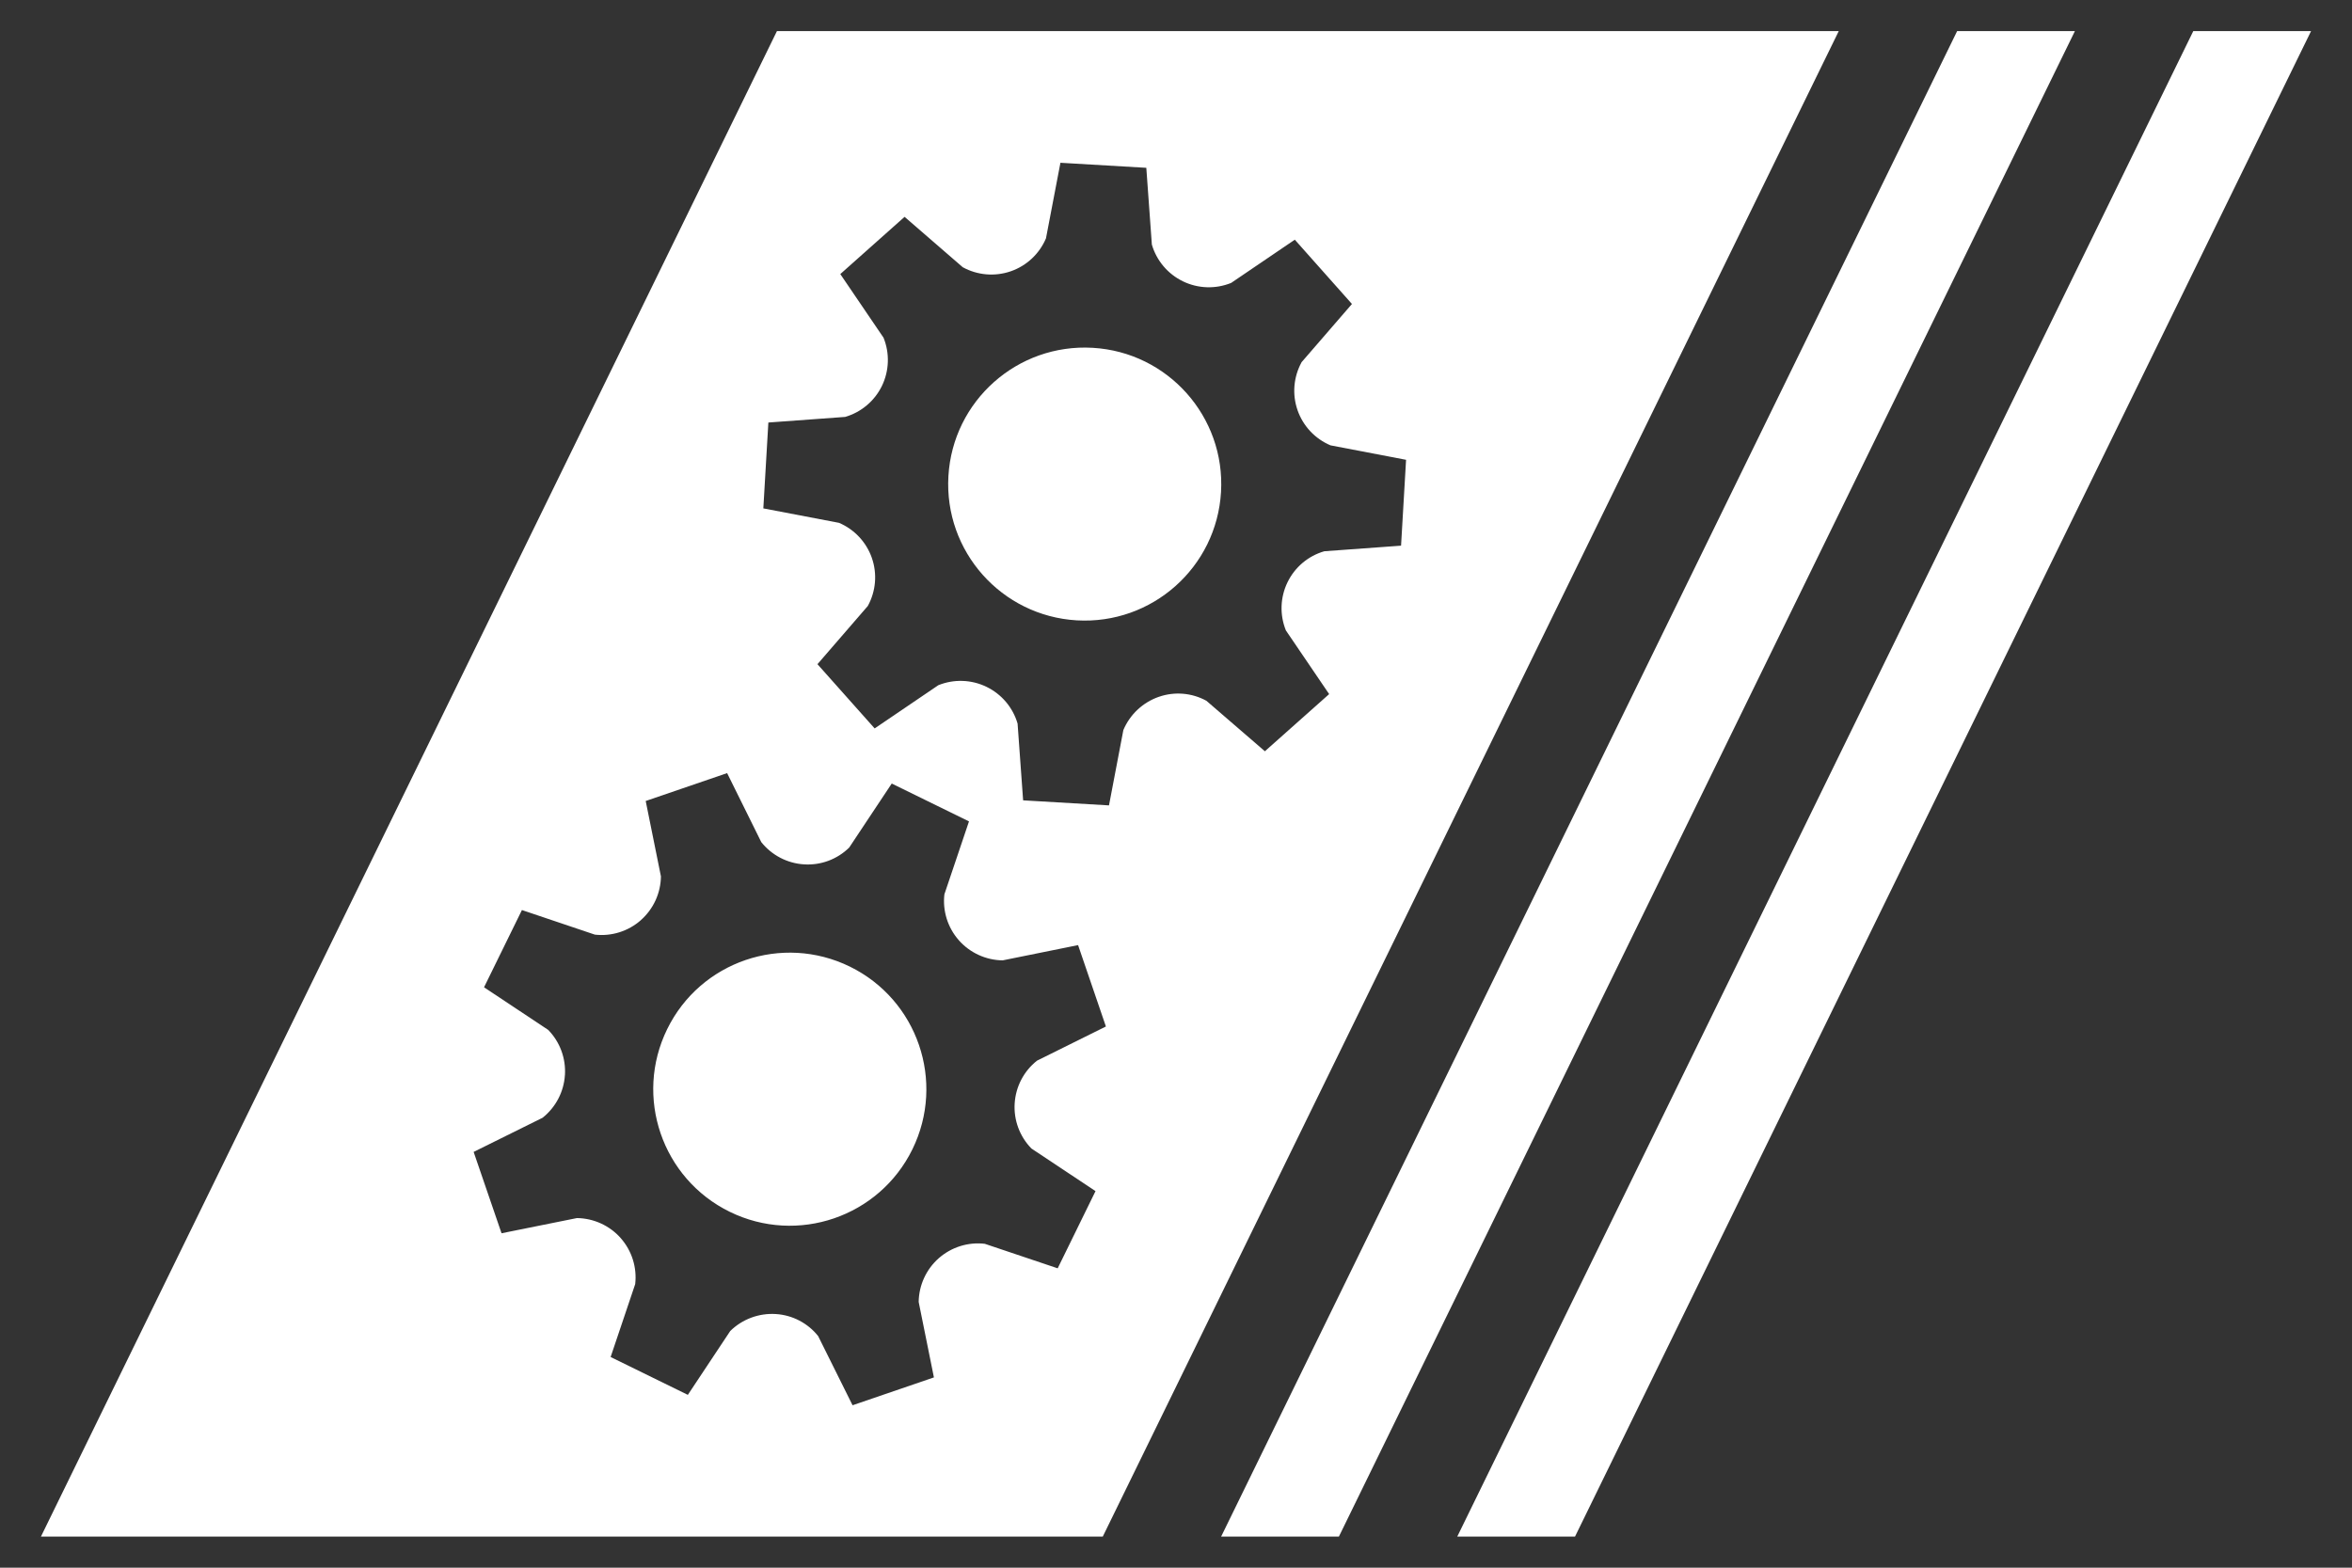 <?xml version="1.0" encoding="utf-8"?>
<!-- Generator: Adobe Illustrator 16.0.0, SVG Export Plug-In . SVG Version: 6.00 Build 0)  -->
<!DOCTYPE svg PUBLIC "-//W3C//DTD SVG 1.1//EN" "http://www.w3.org/Graphics/SVG/1.1/DTD/svg11.dtd">
<svg version="1.1" id="Layer_1" xmlns="http://www.w3.org/2000/svg" xmlns:xlink="http://www.w3.org/1999/xlink" x="0px" y="0px"
	 width="240px" height="160px" viewBox="0 0 240 160" enable-background="new 0 0 240 160" xml:space="preserve">
<rect x="0" y="0" width="240" height="160" fill="#333333" stroke="none"/>
<g>
	<g>
		<g>
			<polygon fill="#FFFFFF" points="199.708,3.174 124.605,156.826 136.622,156.826 211.725,3.174 			"/>
			<polygon fill="#FFFFFF" points="223.805,3.174 148.7,156.826 160.716,156.826 235.822,3.174 			"/>
			<path fill="#FFFFFF" d="M86.723,98.654c-6.911-3.385-15.258-0.534-18.641,6.377c-3.389,6.911-0.53,15.257,6.377,18.645
				c6.909,3.387,15.258,0.53,18.645-6.379C96.489,110.386,93.633,102.042,86.723,98.654z"/>
			<path fill="#FFFFFF" d="M111.5,35.498c-7.684-0.447-14.276,5.411-14.723,13.092c-0.452,7.683,5.414,14.271,13.094,14.724
				c7.681,0.448,14.274-5.413,14.723-13.097C125.043,42.536,119.182,35.943,111.5,35.498z"/>
			<path fill="#FFFFFF" d="M79.28,3.174L4.178,156.826h108.35L187.628,3.174H79.28z M105.814,108.255
				c-1.344,1.064-2.171,2.65-2.276,4.362c-0.001,0,0.001,0.002-0.001,0.002c-0.107,1.704,0.515,3.379,1.712,4.601l6.538,4.347
				l-3.86,7.88l-7.439-2.503c-1.707-0.199-3.406,0.34-4.694,1.468c-1.285,1.134-2.031,2.762-2.052,4.468l1.555,7.7l-8.302,2.843
				l-3.51-7.059c-1.054-1.327-2.628-2.146-4.32-2.252c0,0-0.001,0-0.003,0c-1.725-0.106-3.412,0.521-4.646,1.729l-4.329,6.52
				l-7.879-3.863l2.507-7.438c0.197-1.703-0.34-3.404-1.47-4.688v-0.003c-1.132-1.285-2.76-2.028-4.474-2.051l-7.694,1.55
				l-2.847-8.302l7.037-3.487c1.344-1.07,2.172-2.654,2.277-4.362c0.003-0.002,0.003-0.002,0.003-0.002
				c0.105-1.708-0.516-3.388-1.711-4.604l-6.545-4.347l3.866-7.883l7.443,2.508c1.695,0.194,3.4-0.337,4.688-1.47
				c0,0,0,0-0.002-0.003c1.287-1.132,2.033-2.757,2.056-4.47l-1.554-7.696l8.308-2.845l3.484,7.041
				c1.066,1.337,2.652,2.169,4.361,2.272c0,0,0.004,0,0.001,0c1.709,0.112,3.381-0.512,4.607-1.71l4.344-6.539l7.883,3.863
				l-2.51,7.443c-0.195,1.698,0.339,3.402,1.472,4.685c0,0,0,0,0,0.004c1.135,1.283,2.76,2.03,4.472,2.052l7.698-1.557l2.839,8.306
				L105.814,108.255z M131.214,64.344l4.413,6.497l-6.557,5.833l-5.967-5.151c-1.485-0.816-3.255-0.962-4.856-0.404
				c0,0-0.003-0.001-0.003,0c-1.631,0.568-2.947,1.803-3.616,3.392l-1.466,7.688l-8.762-0.515l-0.565-7.834
				c-0.479-1.644-1.632-3.003-3.17-3.75h-0.001c-1.542-0.749-3.33-0.808-4.918-0.166l-6.495,4.41l-5.837-6.556l5.139-5.942
				c0.823-1.501,0.976-3.285,0.412-4.898c0-0.004,0-0.004,0-0.006c-0.563-1.612-1.785-2.918-3.357-3.582l-7.717-1.473l0.513-8.764
				l7.836-0.572c1.641-0.478,3.004-1.627,3.753-3.165l0,0c0.747-1.547,0.805-3.332,0.163-4.919l-4.412-6.495l6.56-5.841l5.937,5.143
				c1.505,0.823,3.288,0.974,4.906,0.41l0,0c1.617-0.561,2.918-1.783,3.585-3.358l1.475-7.713l8.763,0.514l0.566,7.833
				c0.479,1.643,1.633,3.007,3.171,3.751c0,0,0,0,0,0.002c1.545,0.749,3.331,0.806,4.919,0.163l6.497-4.413l5.831,6.561
				l-5.137,5.938c-0.825,1.503-0.978,3.288-0.412,4.905c0,0,0.003,0.003,0,0.003c0.563,1.614,1.784,2.916,3.36,3.582l7.712,1.476
				l-0.511,8.763l-7.83,0.57c-1.649,0.474-3.009,1.627-3.757,3.166C130.63,60.969,130.569,62.756,131.214,64.344z"/>
		</g>
	</g>
</g>
</svg>
